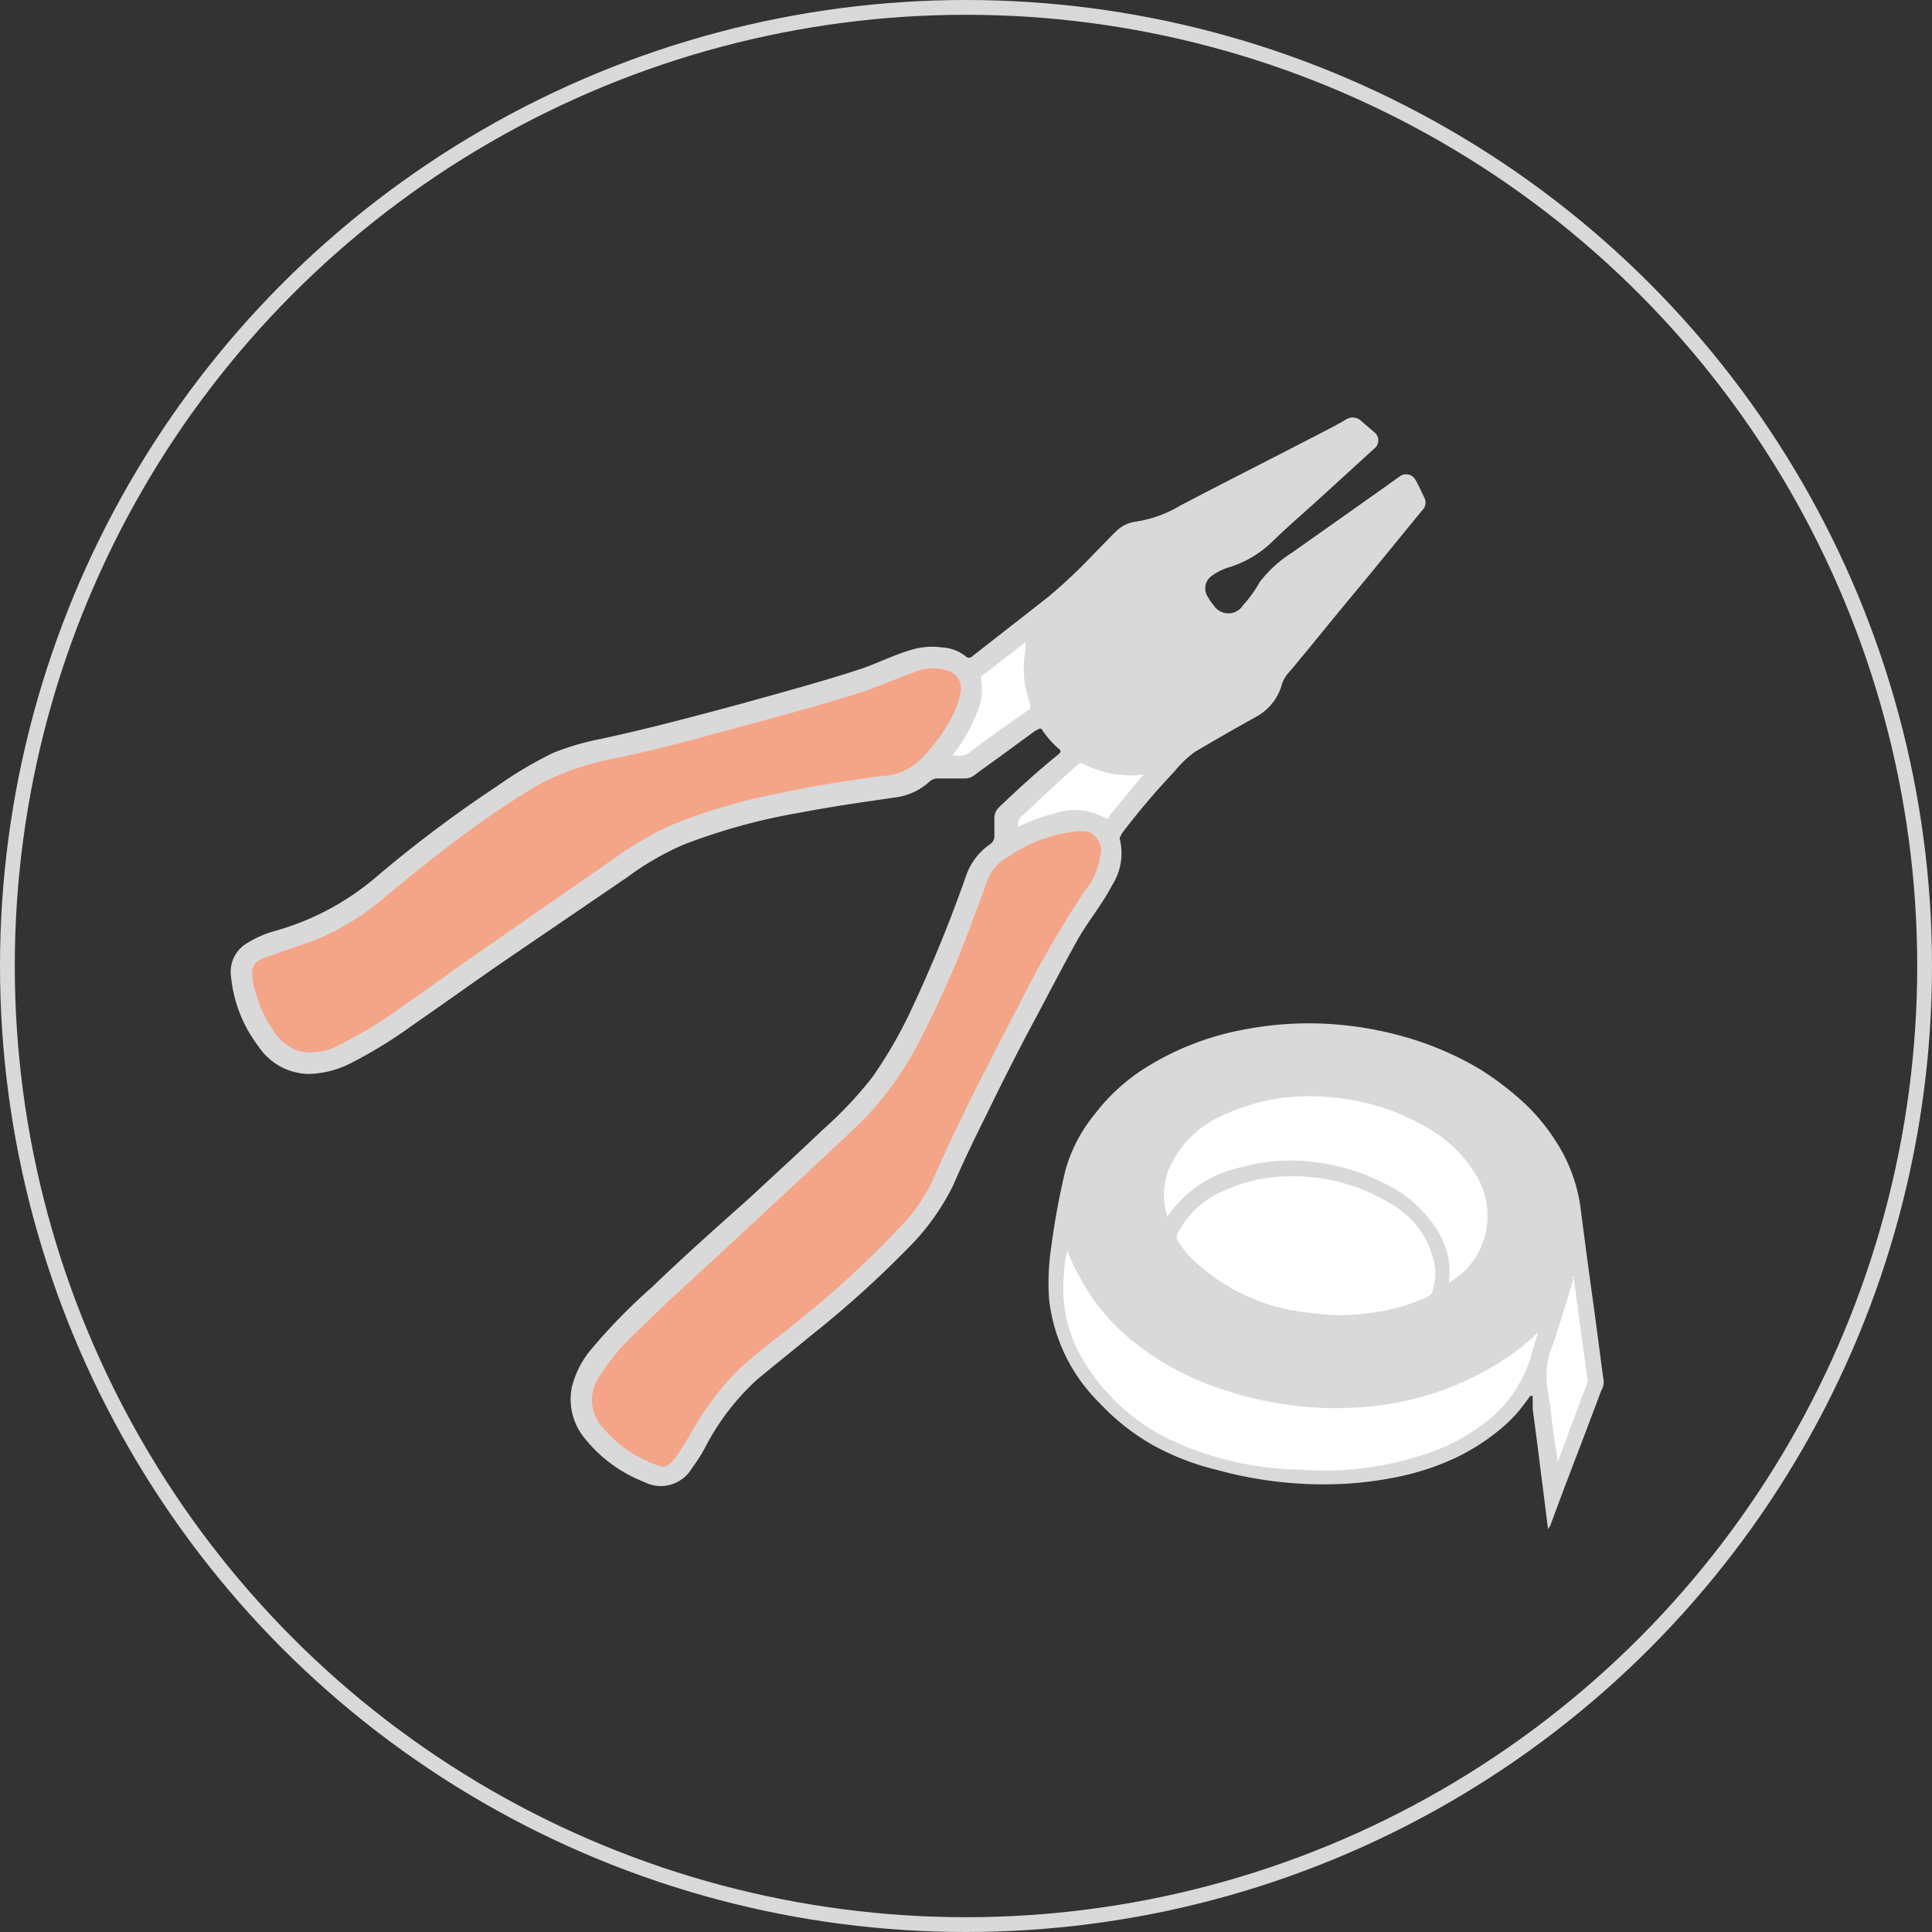 <svg id="Camada_1" data-name="Camada 1" xmlns="http://www.w3.org/2000/svg" viewBox="0 0 65.32 65.32"><rect x="0" y="0" width="65.32" height="65.32" fill="#333333" stroke="none"/><defs><style>.cls-1{fill:none;stroke:#d9d9d9;stroke-miterlimit:10;stroke-width:0.5px;}.cls-2{fill:#d9d9d9;}.cls-3{fill:#f5a587;}.cls-4{fill:#fff;}</style></defs><title>Fiação</title><circle class="cls-1" cx="32.66" cy="32.66" r="32.41"/><path class="cls-2" d="M33.87,24.43a1.38,1.38,0,0,1,.8.3.15.15,0,0,0,.22,0l2.56-2A18.05,18.05,0,0,0,39,21.27c.26-.26.5-.52.76-.77a1.12,1.12,0,0,1,.64-.32,4.13,4.13,0,0,0,1.53-.55c1.53-.8,3.07-1.58,4.6-2.37.34-.18.69-.35,1-.54a.42.42,0,0,1,.52.06l.43.37a.35.35,0,0,1,0,.56l-2.06,1.88c-.46.41-.93.82-1.37,1.25a3.65,3.65,0,0,1-1.41.86A2,2,0,0,0,43,22a.52.52,0,0,0-.15.71,1.87,1.87,0,0,0,.2.29.59.59,0,0,0,1,0,4.28,4.28,0,0,0,.56-.78,4.16,4.16,0,0,1,1.1-1l3-2.12.63-.45a.36.36,0,0,1,.54.12c.11.19.19.38.29.58a.37.37,0,0,1-.08.46L48.3,22c-.7.84-1.4,1.69-2.09,2.54-.23.27-.45.55-.68.81a1.2,1.2,0,0,0-.2.43,1.8,1.8,0,0,1-.85,1c-.69.38-1.38.78-2.06,1.18a3.6,3.6,0,0,0-.69.66,25.59,25.59,0,0,0-1.79,2.11c0,.06-.08.1-.06.18a2,2,0,0,1-.26,1.56c-.33.64-.8,1.2-1.16,1.83-.52.93-1,1.87-1.51,2.82s-1.08,2.08-1.59,3.13c-.39.78-.77,1.57-1.12,2.38a8,8,0,0,1-1.57,2.16,35,35,0,0,1-3.2,2.88c-.61.5-1.23,1-1.84,1.5a8.19,8.19,0,0,0-1.76,2.29,5.3,5.3,0,0,1-.45.71,1.22,1.22,0,0,1-1.63.47,4.77,4.77,0,0,1-2-1.47,2.07,2.07,0,0,1-.44-1.71A3.12,3.12,0,0,1,22,48.17a19.54,19.54,0,0,1,2.06-2.11C25.16,45,26.29,44,27.41,43c.8-.75,1.61-1.48,2.4-2.24a13.32,13.32,0,0,0,1.71-1.81,15.32,15.32,0,0,0,1.18-2,47.62,47.62,0,0,0,2-4.85,2.14,2.14,0,0,1,.77-1,.34.34,0,0,0,.17-.3c0-.21,0-.42,0-.63a.5.5,0,0,1,.16-.34c.64-.61,1.29-1.21,2-1.78.11-.09.09-.14,0-.21a3,3,0,0,1-.53-.6c-.08-.15-.17,0-.24,0l-1.16.85c-.3.22-.62.44-.92.67a.54.54,0,0,1-.33.1l-.88,0a.4.4,0,0,0-.3.11,2.07,2.07,0,0,1-1.08.52c-1.09.16-2.18.31-3.26.52a20.43,20.43,0,0,0-4,1.1,9.59,9.59,0,0,0-1.86,1.08L19,35.08c-1,.69-2,1.41-3,2.1a15.55,15.55,0,0,1-2.07,1.28,3.3,3.3,0,0,1-1.48.39,2.08,2.08,0,0,1-1.69-.93,4.63,4.63,0,0,1-.93-2.37,1.12,1.12,0,0,1,.54-1.12,3.57,3.57,0,0,1,1-.43,9,9,0,0,0,3.44-1.87,43,43,0,0,1,4-3A13.79,13.79,0,0,1,20.71,28a8.56,8.56,0,0,1,1.64-.48c1.61-.35,3.19-.77,4.78-1.2,1.29-.36,2.59-.71,3.86-1.12.61-.19,1.17-.49,1.78-.67A2.39,2.39,0,0,1,33.87,24.43Z" transform="translate(-2.02 -2.54)"/><path class="cls-3" d="M34.5,25.93a2.8,2.8,0,0,1-.27.8,5.8,5.8,0,0,1-1.08,1.48,2,2,0,0,1-1.33.57c-1.21.16-2.41.35-3.6.61a19.43,19.43,0,0,0-3.51,1.05,11.88,11.88,0,0,0-2.06,1.22l-4.12,2.86c-1,.68-1.94,1.38-2.92,2.06a14,14,0,0,1-2.13,1.29,1.87,1.87,0,0,1-1.37.2,1.59,1.59,0,0,1-.84-.67,4.45,4.45,0,0,1-.7-1.68c-.08-.48,0-.66.48-.83l1.58-.55A8.61,8.61,0,0,0,15,32.9c1-.83,2-1.64,3.07-2.41.67-.48,1.35-.94,2.06-1.36a8.5,8.5,0,0,1,2.64-.94c1.46-.3,2.89-.7,4.33-1.09s2.79-.75,4.17-1.2c.56-.19,1.11-.44,1.68-.64A1.52,1.52,0,0,1,34,25.2.62.62,0,0,1,34.5,25.93Z" transform="translate(-2.02 -2.54)"/><path class="cls-3" d="M39.21,31.52a2.42,2.42,0,0,1-.52,1.15,36.55,36.55,0,0,0-2.19,3.79c-.72,1.38-1.43,2.76-2.11,4.16-.28.59-.56,1.19-.82,1.79a5.67,5.67,0,0,1-1,1.49,32.51,32.51,0,0,1-3.44,3.2c-.76.63-1.57,1.18-2.27,1.88a9.1,9.1,0,0,0-1.06,1.33c-.32.47-.57,1-.9,1.45s-.42.42-.81.26a4.14,4.14,0,0,1-1.67-1.19,1.39,1.39,0,0,1-.1-1.8,6.76,6.76,0,0,1,1.22-1.45c.9-.9,1.86-1.76,2.79-2.62,1.61-1.5,3.24-3,4.82-4.5a11.18,11.18,0,0,0,2-2.81,34.71,34.71,0,0,0,1.72-3.9c.19-.49.37-1,.55-1.48a1.49,1.49,0,0,1,.67-.75,4.91,4.91,0,0,1,2.18-.85,1.57,1.57,0,0,1,.57,0,.72.72,0,0,1,.41.7S39.22,31.48,39.21,31.52Z" transform="translate(-2.02 -2.54)"/><path class="cls-2" d="M47.51,17.57c0,.08,0,.09,0,.12L45.1,19.83c-.21.19-.42.37-.62.57a2.56,2.56,0,0,1-1.06.61,2.44,2.44,0,0,0-.85.47,1.27,1.27,0,0,0-.13,1.89,2.87,2.87,0,0,1,.62,1.54,2.8,2.8,0,0,1-.84,2.29,2.75,2.75,0,0,1-2.8.72,2.72,2.72,0,0,1-1.81-1.53A2.81,2.81,0,0,1,38,23.26c.7-.75,1.44-1.47,2.16-2.2a.73.73,0,0,1,.46-.21,3.45,3.45,0,0,0,1.46-.51l3.65-1.89,1.66-.85Z" transform="translate(-2.02 -2.54)"/><path class="cls-2" d="M43.53,26.54a4.89,4.89,0,0,0,.24-1,3.46,3.46,0,0,0-.14-1.43c0-.1,0-.12.09-.14a1.54,1.54,0,0,0,1.13-.8,4.72,4.72,0,0,1,1.56-1.55c.92-.64,1.82-1.29,2.73-1.94l.08,0c0,.09,0,.14-.09.19l-2.43,3-1.69,2a1.9,1.9,0,0,0-.36.69,1,1,0,0,1-.5.62C44,26.28,43.77,26.4,43.53,26.54Z" transform="translate(-2.02 -2.54)"/><path class="cls-4" d="M40.68,28.73l-.37.44-.78.95c0,.05-.05.14-.15.07a2.1,2.1,0,0,0-1.73-.14,5.53,5.53,0,0,0-1,.35l-.21.09a.38.38,0,0,1,.17-.39c.6-.57,1.21-1.14,1.83-1.69.06-.05.1-.1.19-.05A3.55,3.55,0,0,0,40.68,28.73Z" transform="translate(-2.02 -2.54)"/><path class="cls-4" d="M34.22,28.08a5.67,5.67,0,0,0,.86-1.51,2,2,0,0,0,.11-1.08c0-.08,0-.1.07-.13l1.43-1.11a2.36,2.36,0,0,1,0,.29,3.33,3.33,0,0,0,.14,1.74.22.22,0,0,1-.1.31c-.68.47-1.35.94-2,1.44C34.53,28.14,34.39,28.08,34.22,28.08Z" transform="translate(-2.02 -2.54)"/><path class="cls-2" d="M54.36,54.24c-.08-.61-.15-1.21-.23-1.8-.09-.76-.19-1.51-.29-2.26,0-.12,0-.24,0-.35s0-.08,0-.09-.07,0-.09,0a7.05,7.05,0,0,1-.47.61,5.59,5.59,0,0,1-.67.62,7.25,7.25,0,0,1-1.38.86,8.8,8.8,0,0,1-2.2.69,12,12,0,0,1-1.89.2,13.53,13.53,0,0,1-4-.49A8.56,8.56,0,0,1,41,51.4,7.52,7.52,0,0,1,39.22,50a5.85,5.85,0,0,1-1.73-3.52,8.08,8.08,0,0,1,.07-1.77,25.31,25.31,0,0,1,.48-2.6,5.19,5.19,0,0,1,1-1.91,6.47,6.47,0,0,1,1.68-1.54,9.47,9.47,0,0,1,3.2-1.28,11.66,11.66,0,0,1,2.57-.24,11.94,11.94,0,0,1,3,.45,10.7,10.7,0,0,1,2.6,1.12,10.31,10.31,0,0,1,1.26.94,6.63,6.63,0,0,1,1.23,1.41,5.47,5.47,0,0,1,.88,2.34c.13,1,.26,2,.4,3s.25,1.89.38,2.84a.55.55,0,0,1-.08.31c-.42,1.12-.85,2.24-1.28,3.37l-.45,1.21Z" transform="translate(-2.02 -2.54)"/><path class="cls-2" d="M46.21,37.71a10.72,10.72,0,0,1,5.53,1.46,6.89,6.89,0,0,1,2.63,2.62,4.48,4.48,0,0,1-1.06,5.67,7.88,7.88,0,0,1-3.74,1.86,10.05,10.05,0,0,1-2.73.27,10.61,10.61,0,0,1-5.62-1.72,6.4,6.4,0,0,1-2.37-2.68,4.29,4.29,0,0,1,.4-4.44,6.6,6.6,0,0,1,3-2.28,9.41,9.41,0,0,1,2.32-.64A8.64,8.64,0,0,1,46.21,37.71Z" transform="translate(-2.02 -2.54)"/><path class="cls-4" d="M38.1,44.82a8,8,0,0,0,.48,1,6.93,6.93,0,0,0,1.66,2,9.54,9.54,0,0,0,3.28,1.75,12.06,12.06,0,0,0,2.16.48,11.23,11.23,0,0,0,1.92.09,10.16,10.16,0,0,0,5.16-1.56,8.23,8.23,0,0,0,1.27-1c-.07.22-.14.43-.2.65a4.49,4.49,0,0,1-1.24,2.11A6.77,6.77,0,0,1,50,51.77a10.74,10.74,0,0,1-4,.46,10.81,10.81,0,0,1-4.39-1,6.92,6.92,0,0,1-3-2.76A4.64,4.64,0,0,1,38,45.58C38,45.32,38.05,45.07,38.1,44.82Z" transform="translate(-2.02 -2.54)"/><path class="cls-4" d="M55.22,45.7l.21,1.57c.08.61.17,1.22.25,1.83a.38.38,0,0,1,0,.21c-.34.89-.67,1.79-1,2.68,0,0,0,0,0,.07,0-.37-.09-.71-.14-1.05-.06-.5-.1-1-.2-1.5a2.74,2.74,0,0,1,.18-1.5c.25-.74.47-1.49.7-2.23C55.16,45.75,55.17,45.71,55.22,45.7Z" transform="translate(-2.02 -2.54)"/><path class="cls-2" d="M46.54,39a8,8,0,0,1,4.32,1.36,4.36,4.36,0,0,1,1.85,2.41,2.94,2.94,0,0,1-.63,2.84,5.16,5.16,0,0,1-2.93,1.66,7.4,7.4,0,0,1-2.61.17A7.67,7.67,0,0,1,42.6,46a4.3,4.3,0,0,1-1.66-2.27,3,3,0,0,1,.66-2.86,5.21,5.21,0,0,1,2.89-1.64A8.56,8.56,0,0,1,46.54,39Z" transform="translate(-2.02 -2.54)"/><path class="cls-4" d="M45.6,42.31a6.34,6.34,0,0,1,3.56,1A3,3,0,0,1,50.45,45a1.89,1.89,0,0,1,0,1.2.3.3,0,0,1-.15.18,6.59,6.59,0,0,1-1.95.55,6.91,6.91,0,0,1-2,0A6.65,6.65,0,0,1,42.22,45a5.32,5.32,0,0,1-.36-.47.27.27,0,0,1,0-.33,3,3,0,0,1,1.52-1.39A5.35,5.35,0,0,1,45.6,42.31Z" transform="translate(-2.02 -2.54)"/><path class="cls-4" d="M51,45.92a2.55,2.55,0,0,0-.33-1.69,4.18,4.18,0,0,0-1.8-1.66,7.2,7.2,0,0,0-2.48-.75A6.3,6.3,0,0,0,44,42a4,4,0,0,0-2.51,1.67h0a2.38,2.38,0,0,1,.1-1.72,3.53,3.53,0,0,1,1.84-1.73,6.85,6.85,0,0,1,3.46-.59,7.6,7.6,0,0,1,3.32,1,4.53,4.53,0,0,1,1.74,1.68,2.63,2.63,0,0,1-.54,3.32Z" transform="translate(-2.02 -2.54)"/></svg>